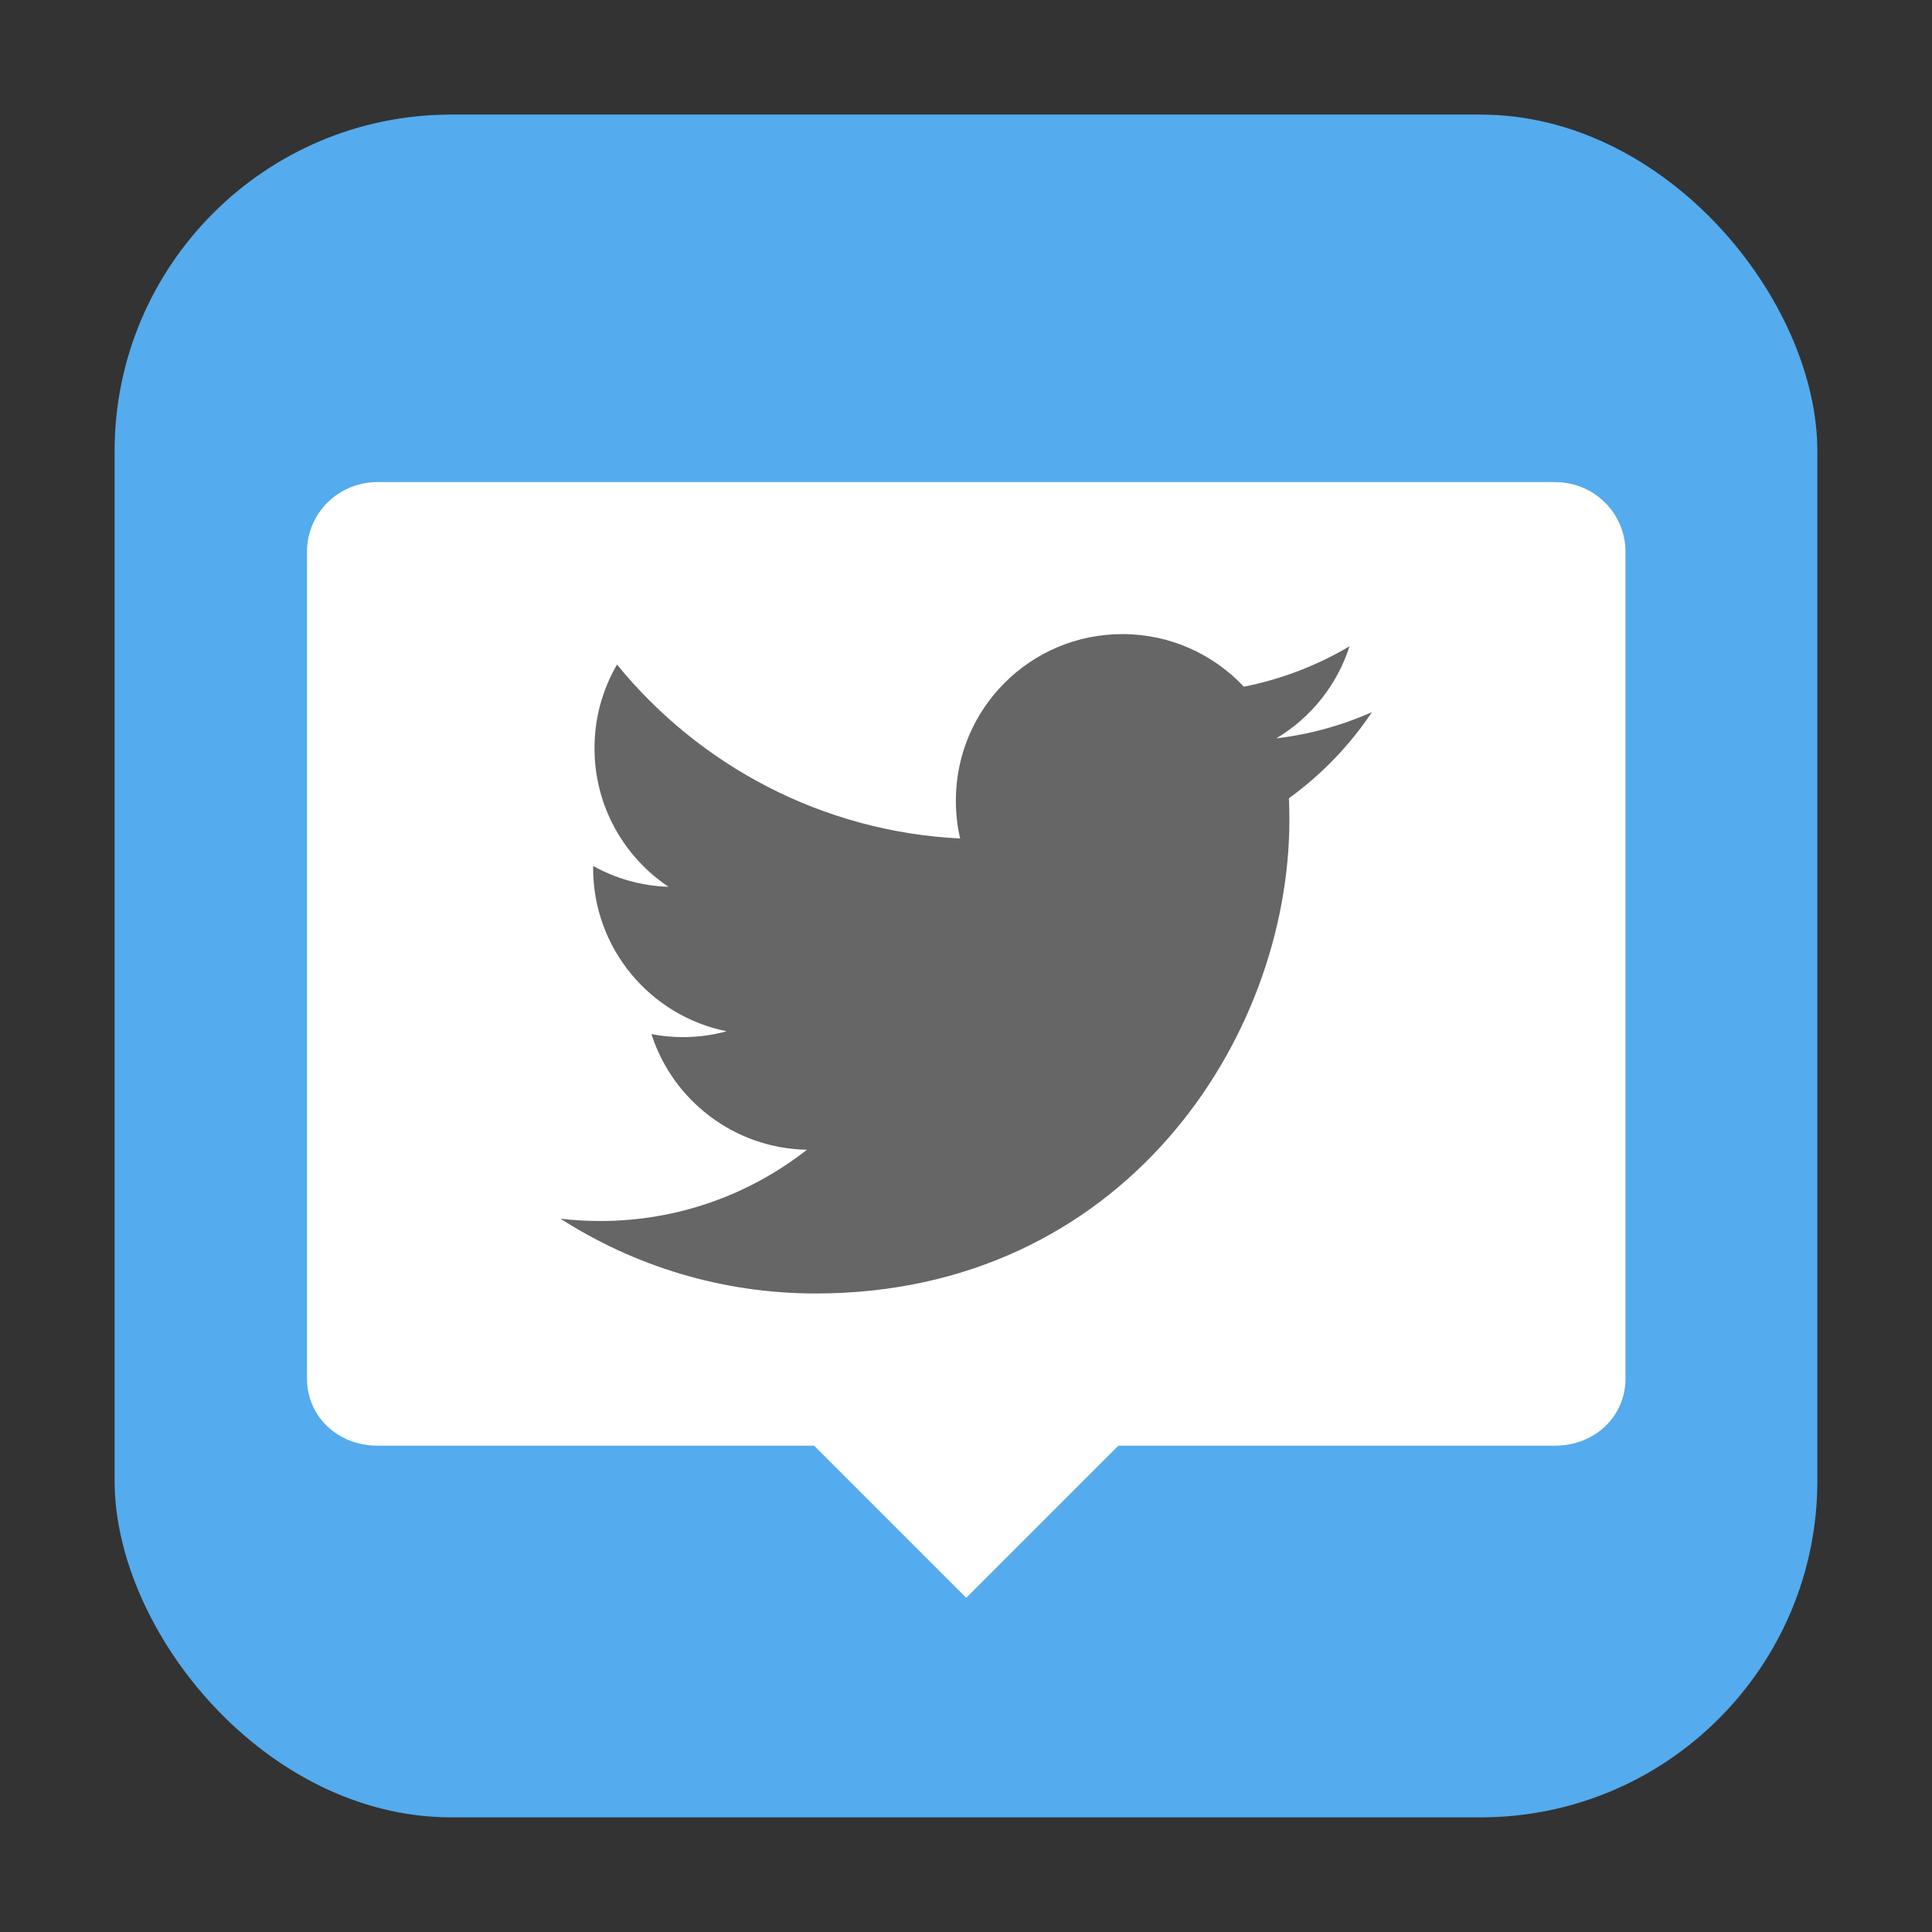 <?xml version="1.0" encoding="UTF-8" standalone="no"?>
<svg
   xmlns:dc="http://purl.org/dc/elements/1.1/"
   xmlns:cc="http://creativecommons.org/ns#"
   xmlns:rdf="http://www.w3.org/1999/02/22-rdf-syntax-ns#"
   xmlns:svg="http://www.w3.org/2000/svg"
   xmlns="http://www.w3.org/2000/svg"
   xmlns:sodipodi="http://sodipodi.sourceforge.net/DTD/sodipodi-0.dtd"
   xmlns:inkscape="http://www.inkscape.org/namespaces/inkscape"
   height="32"
   width="32"
   version="1"
   id="svg10"
   sodipodi:docname="chrome-hbdpomandigafcibbmofojjchbcdagbl-Default.svg"
   inkscape:version="0.92.1 r">
  <rect width="100%" height="100%" fill="#333333" stroke="none"/>
  <defs
     id="defs14" />
  <sodipodi:namedview
     pagecolor="#ffffff"
     bordercolor="#666666"
     borderopacity="1"
     objecttolerance="10"
     gridtolerance="10"
     guidetolerance="10"
     inkscape:pageopacity="0"
     inkscape:pageshadow="2"
     inkscape:window-width="1680"
     inkscape:window-height="965"
     id="namedview12"
     showgrid="false"
     inkscape:zoom="7.375"
     inkscape:cx="-27.525424"
     inkscape:cy="16"
     inkscape:window-x="0"
     inkscape:window-y="0"
     inkscape:window-maximized="1"
     inkscape:current-layer="svg10" />
  <rect
     style="opacity:1;fill:#54abed;fill-opacity:1;fill-rule:evenodd;stroke:none;stroke-width:1.035;stroke-linecap:round;stroke-linejoin:bevel;stroke-miterlimit:4;stroke-dasharray:none;stroke-dashoffset:0;stroke-opacity:1"
     id="rect4497-3"
     width="28.203"
     height="28.203"
     x="1.898"
     y="1.898"
     ry="5.575" />
  <g
     id="g4501"
     transform="matrix(0.84,0,0,0.84,2.564,2.105)">
    <path
       style="fill:#ffffff"
       id="path2"
       d="M 4.39,7 C 3.62,7 3.001,7.613 3.001,8.375 v 16.3 C 3.001,25.437 3.62,26 4.39,26 H 13 l 3,3 3,-3 h 8.611 c 0.769,0 1.388,-0.563 1.388,-1.325 V 8.375 C 28.999,7.613 28.38,7 27.61,7 Z"
       inkscape:connector-curvature="0" />
    <path
       id="path6"
       d="m 24,11.536 c -0.589,0.261 -1.221,0.438 -1.885,0.517 0.678,-0.406 1.198,-1.05 1.443,-1.816 -0.634,0.376 -1.337,0.649 -2.084,0.797 -0.599,-0.638 -1.452,-1.037 -2.396,-1.037 -1.813,0 -3.283,1.47 -3.283,3.283 0,0.257 0.029,0.508 0.085,0.748 -2.728,-0.137 -5.147,-1.444 -6.766,-3.43 -0.283,0.485 -0.444,1.049 -0.444,1.65 0,1.139 0.58,2.144 1.46,2.732 -0.538,-0.017 -1.044,-0.165 -1.487,-0.411 -2.458e-4,0.014 -2.926e-4,0.027 -2.926e-4,0.041 0,1.591 1.131,2.917 2.633,3.219 -0.275,0.075 -0.565,0.115 -0.865,0.115 -0.212,0 -0.417,-0.021 -0.618,-0.059 0.418,1.304 1.63,2.253 3.066,2.28 -1.123,0.88 -2.539,1.405 -4.077,1.405 -0.265,0 -0.526,-0.015 -0.783,-0.046 1.454,0.932 3.179,1.475 5.033,1.475 6.038,0 9.34,-5.002 9.34,-9.34 0,-0.142 -0.003,-0.284 -0.009,-0.425 0.641,-0.463 1.198,-1.041 1.638,-1.699"
       inkscape:connector-curvature="0"
       style="opacity:0.6" />
  </g>
</svg>
